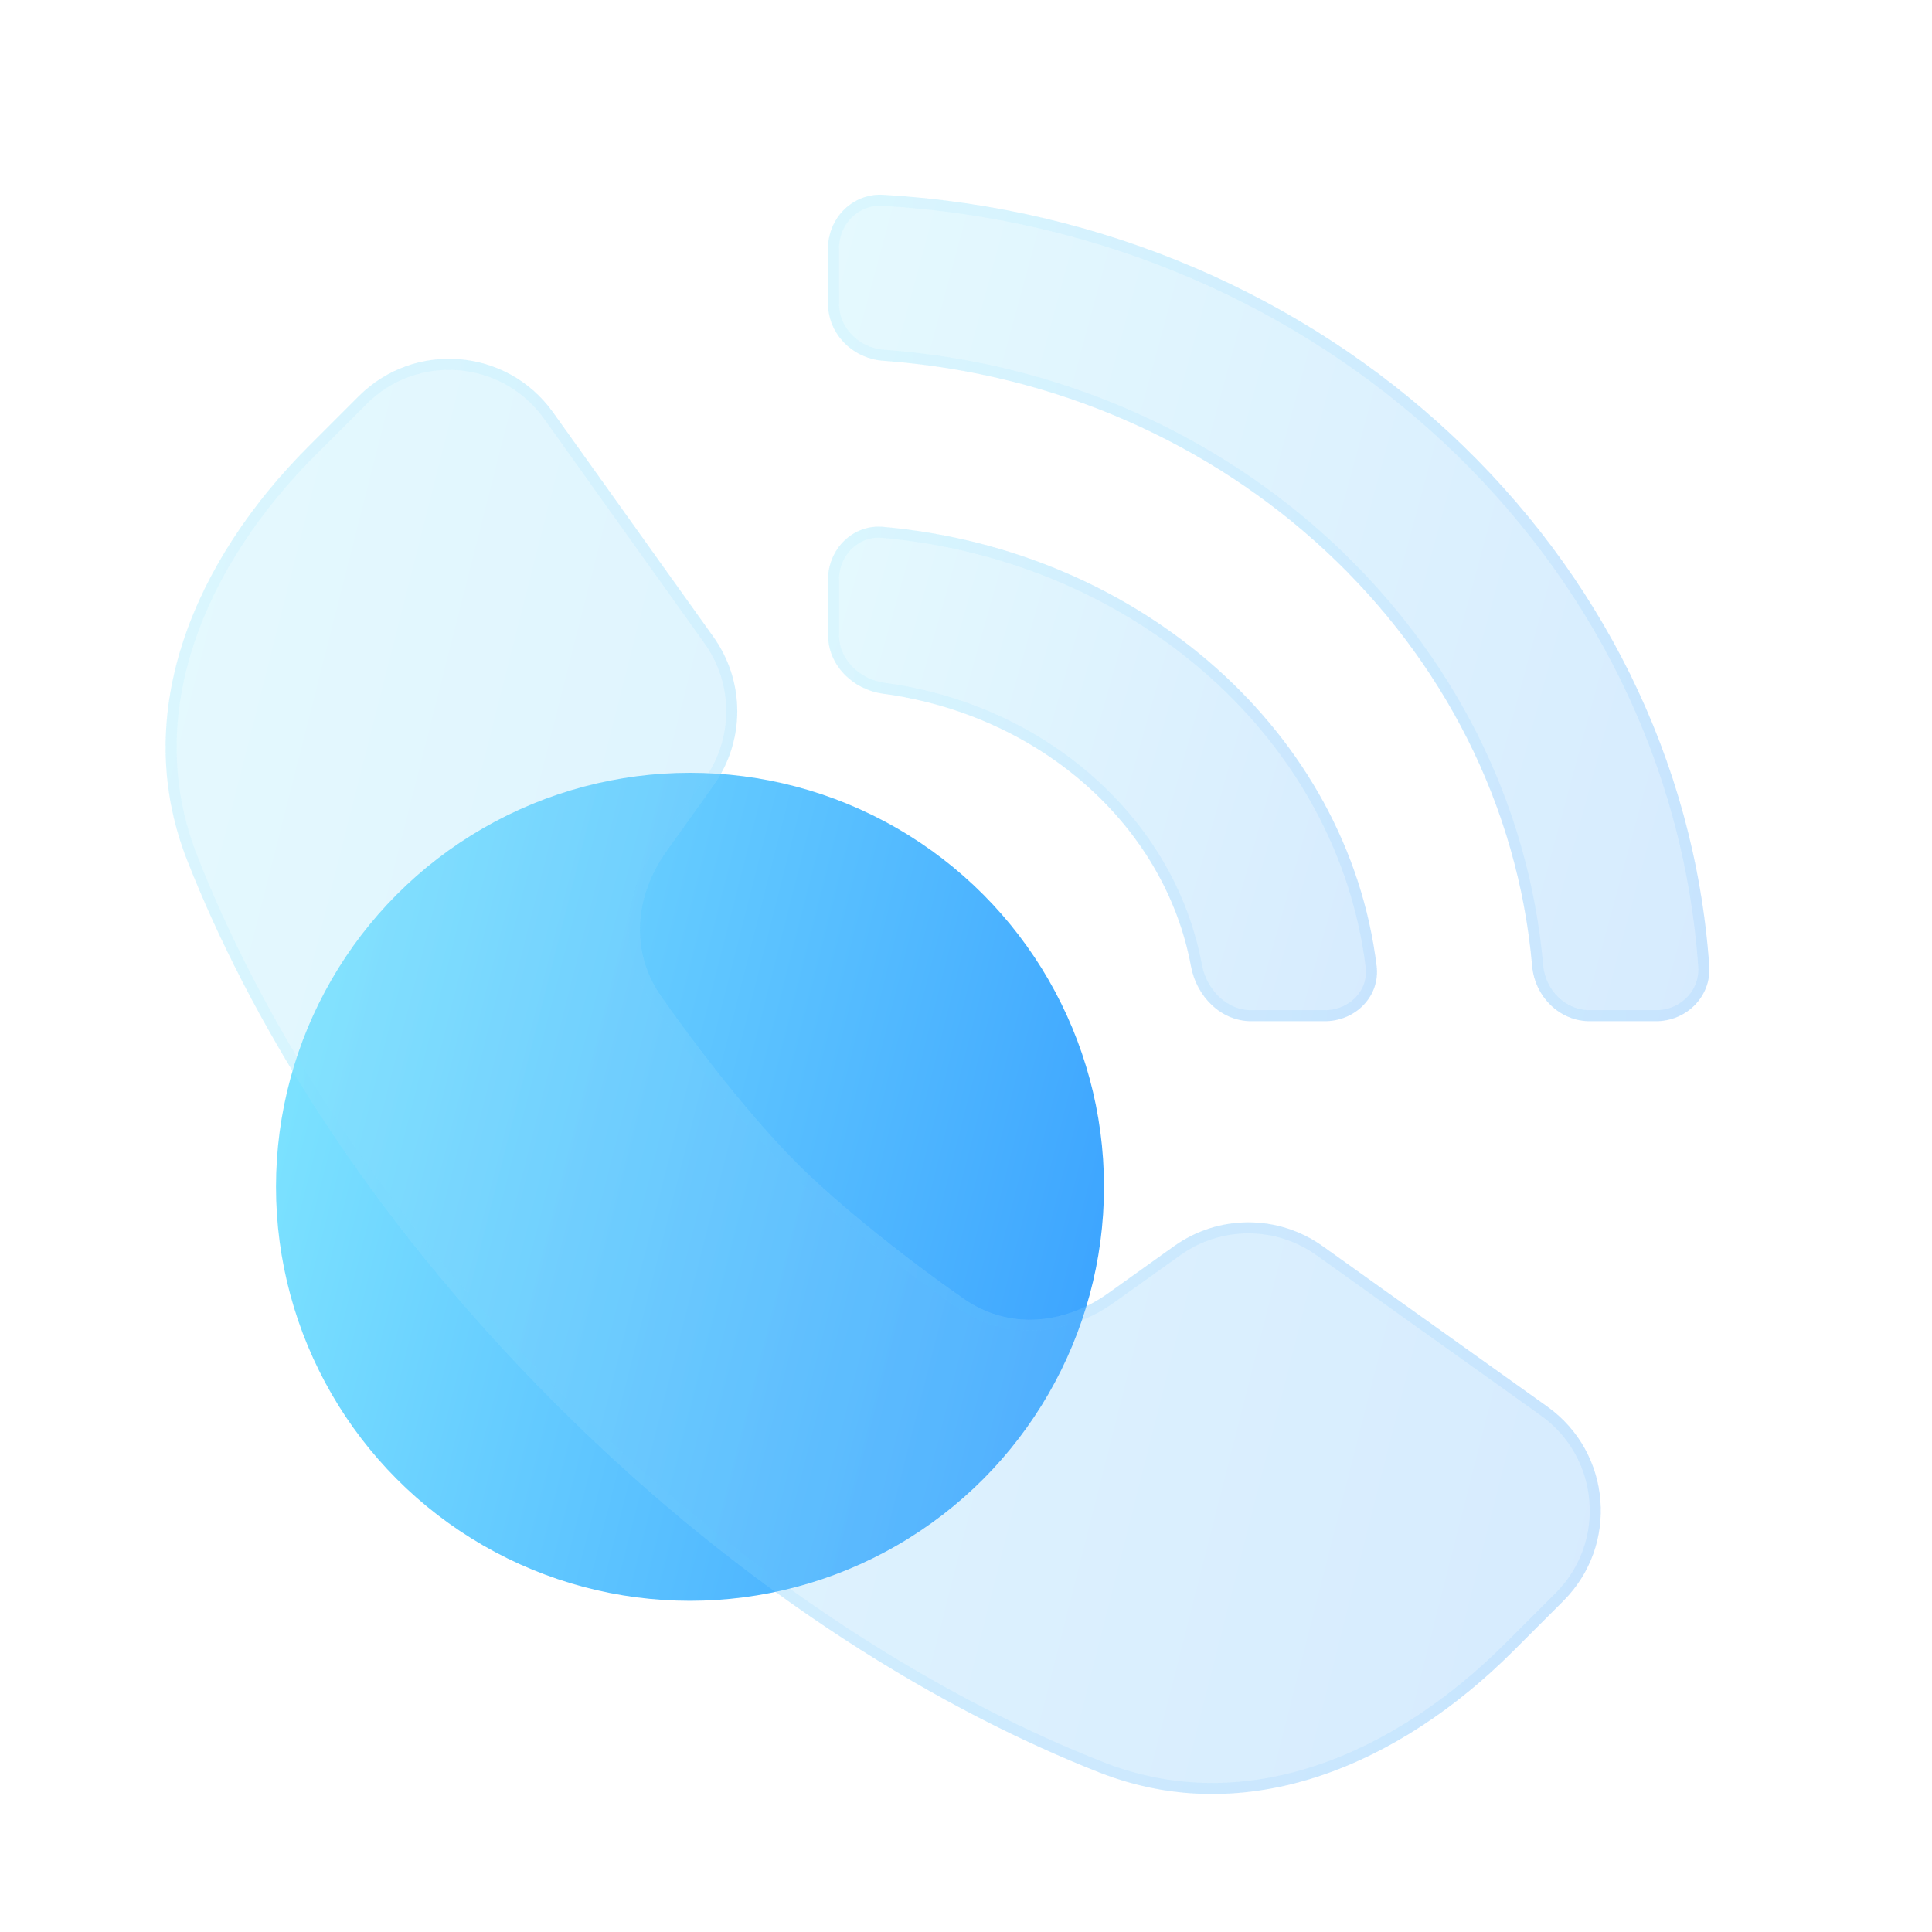 <svg width="35" height="35" viewBox="0 0 35 35" fill="none" xmlns="http://www.w3.org/2000/svg">
<circle cx="12.5" cy="21.5" r="7.5" fill="url(#paint0_linear)"/>
<g filter="url(#filter0_bi)">
<path d="M10.067 24.933C6.552 21.419 4.472 17.842 3.388 15.079C2.334 12.391 3.547 9.629 5.589 7.587L6.498 6.678C7.509 5.667 9.187 5.805 10.018 6.969L12.925 11.039C13.5 11.844 13.5 12.925 12.925 13.73L12.072 14.925C11.498 15.728 11.408 16.733 11.973 17.543C12.653 18.518 13.631 19.768 14.432 20.568C15.232 21.369 16.482 22.347 17.457 23.027C18.267 23.592 19.272 23.502 20.075 22.928L21.27 22.075C22.075 21.5 23.156 21.5 23.961 22.075L28.031 24.982C29.195 25.813 29.333 27.491 28.322 28.502L27.413 29.411C25.371 31.453 22.609 32.666 19.921 31.612C17.158 30.528 13.581 28.448 10.067 24.933Z" fill="#F1F1F1" fill-opacity="0.1"/>
<path d="M10.067 24.933C6.552 21.419 4.472 17.842 3.388 15.079C2.334 12.391 3.547 9.629 5.589 7.587L6.498 6.678C7.509 5.667 9.187 5.805 10.018 6.969L12.925 11.039C13.5 11.844 13.5 12.925 12.925 13.73L12.072 14.925C11.498 15.728 11.408 16.733 11.973 17.543C12.653 18.518 13.631 19.768 14.432 20.568C15.232 21.369 16.482 22.347 17.457 23.027C18.267 23.592 19.272 23.502 20.075 22.928L21.27 22.075C22.075 21.5 23.156 21.5 23.961 22.075L28.031 24.982C29.195 25.813 29.333 27.491 28.322 28.502L27.413 29.411C25.371 31.453 22.609 32.666 19.921 31.612C17.158 30.528 13.581 28.448 10.067 24.933Z" fill="url(#paint1_linear)" fill-opacity="0.2"/>
<path d="M10.137 24.863C6.633 21.358 4.561 17.793 3.482 15.043C2.447 12.407 3.631 9.686 5.66 7.658L6.569 6.749C7.536 5.781 9.141 5.914 9.937 7.028L12.844 11.097C13.394 11.867 13.394 12.902 12.844 13.672L11.99 14.867C11.396 15.698 11.297 16.75 11.891 17.6C12.573 18.578 13.554 19.832 14.361 20.639C15.168 21.446 16.422 22.427 17.4 23.109C18.25 23.703 19.302 23.604 20.134 23.01L21.328 22.156C22.098 21.606 23.133 21.606 23.903 22.156L27.973 25.063C29.086 25.859 29.219 27.464 28.251 28.431L27.342 29.34C25.314 31.369 22.593 32.553 19.957 31.518C17.207 30.439 13.642 28.367 10.137 24.863Z" stroke="url(#paint2_linear)" stroke-opacity="0.1" stroke-width="0.2"/>
</g>
<g filter="url(#filter1_bi)">
<path fill-rule="evenodd" clip-rule="evenodd" d="M22.667 18C22.114 18 21.676 17.548 21.576 17.005C21.103 14.456 18.845 12.451 15.997 12.067C15.45 11.993 15 11.552 15 11L15 10C15 9.448 15.449 8.995 15.999 9.044C20.688 9.463 24.424 12.796 24.939 17.002C25.006 17.55 24.552 18 24 18L22.667 18Z" fill="#F1F1F1" fill-opacity="0.1"/>
<path fill-rule="evenodd" clip-rule="evenodd" d="M22.667 18C22.114 18 21.676 17.548 21.576 17.005C21.103 14.456 18.845 12.451 15.997 12.067C15.45 11.993 15 11.552 15 11L15 10C15 9.448 15.449 8.995 15.999 9.044C20.688 9.463 24.424 12.796 24.939 17.002C25.006 17.55 24.552 18 24 18L22.667 18Z" fill="url(#paint3_linear)" fill-opacity="0.2"/>
<path d="M22.667 17.9C22.173 17.9 21.768 17.494 21.674 16.987C21.192 14.39 18.895 12.357 16.011 11.968C15.504 11.899 15.1 11.494 15.1 11L15.1 10C15.1 9.5 15.504 9.101 15.99 9.144C20.639 9.559 24.331 12.862 24.84 17.014C24.899 17.495 24.501 17.9 24 17.9L22.667 17.9Z" stroke="url(#paint4_linear)" stroke-opacity="0.1" stroke-width="0.2"/>
</g>
<g filter="url(#filter2_bi)">
<path fill-rule="evenodd" clip-rule="evenodd" d="M28.8 18C28.248 18 27.805 17.551 27.756 17C27.242 11.15 22.25 6.489 16 6.036C15.449 5.996 15 5.552 15 5L15 4C15 3.448 15.449 2.997 16 3.029C24.018 3.492 30.438 9.492 30.965 17C31.004 17.551 30.552 18 30 18L28.8 18Z" fill="#F1F1F1" fill-opacity="0.1"/>
<path fill-rule="evenodd" clip-rule="evenodd" d="M28.8 18C28.248 18 27.805 17.551 27.756 17C27.242 11.15 22.25 6.489 16 6.036C15.449 5.996 15 5.552 15 5L15 4C15 3.448 15.449 2.997 16 3.029C24.018 3.492 30.438 9.492 30.965 17C31.004 17.551 30.552 18 30 18L28.8 18Z" fill="url(#paint5_linear)" fill-opacity="0.2"/>
<path d="M28.8 17.9C28.305 17.9 27.9 17.496 27.856 16.992C27.337 11.087 22.301 6.392 16.007 5.936C15.504 5.9 15.1 5.495 15.1 5L15.1 4C15.1 3.501 15.504 3.1 15.995 3.129C23.967 3.59 30.342 9.554 30.865 17.007C30.9 17.495 30.499 17.9 30 17.9L28.8 17.9Z" stroke="url(#paint6_linear)" stroke-opacity="0.1" stroke-width="0.2"/>
</g>
<defs>
<filter id="filter0_bi" x="0" y="3" width="32" height="32" filterUnits="userSpaceOnUse" color-interpolation-filters="sRGB">
<feFlood flood-opacity="0" result="BackgroundImageFix"/>
<feGaussianBlur in="BackgroundImage" stdDeviation="1.5"/>
<feComposite in2="SourceAlpha" operator="in" result="effect1_backgroundBlur"/>
<feBlend mode="normal" in="SourceGraphic" in2="effect1_backgroundBlur" result="shape"/>
<feColorMatrix in="SourceAlpha" type="matrix" values="0 0 0 0 0 0 0 0 0 0 0 0 0 0 0 0 0 0 127 0" result="hardAlpha"/>
<feOffset dy="0.5"/>
<feGaussianBlur stdDeviation="1"/>
<feComposite in2="hardAlpha" operator="arithmetic" k2="-1" k3="1"/>
<feColorMatrix type="matrix" values="0 0 0 0 1 0 0 0 0 1 0 0 0 0 1 0 0 0 0.15 0"/>
<feBlend mode="normal" in2="shape" result="effect2_innerShadow"/>
</filter>
<filter id="filter1_bi" x="12" y="6.041" width="15.946" height="14.959" filterUnits="userSpaceOnUse" color-interpolation-filters="sRGB">
<feFlood flood-opacity="0" result="BackgroundImageFix"/>
<feGaussianBlur in="BackgroundImage" stdDeviation="1.5"/>
<feComposite in2="SourceAlpha" operator="in" result="effect1_backgroundBlur"/>
<feBlend mode="normal" in="SourceGraphic" in2="effect1_backgroundBlur" result="shape"/>
<feColorMatrix in="SourceAlpha" type="matrix" values="0 0 0 0 0 0 0 0 0 0 0 0 0 0 0 0 0 0 127 0" result="hardAlpha"/>
<feOffset dy="0.5"/>
<feGaussianBlur stdDeviation="1"/>
<feComposite in2="hardAlpha" operator="arithmetic" k2="-1" k3="1"/>
<feColorMatrix type="matrix" values="0 0 0 0 1 0 0 0 0 1 0 0 0 0 1 0 0 0 0.15 0"/>
<feBlend mode="normal" in2="shape" result="effect2_innerShadow"/>
</filter>
<filter id="filter2_bi" x="12" y="0.027" width="21.967" height="20.973" filterUnits="userSpaceOnUse" color-interpolation-filters="sRGB">
<feFlood flood-opacity="0" result="BackgroundImageFix"/>
<feGaussianBlur in="BackgroundImage" stdDeviation="1.5"/>
<feComposite in2="SourceAlpha" operator="in" result="effect1_backgroundBlur"/>
<feBlend mode="normal" in="SourceGraphic" in2="effect1_backgroundBlur" result="shape"/>
<feColorMatrix in="SourceAlpha" type="matrix" values="0 0 0 0 0 0 0 0 0 0 0 0 0 0 0 0 0 0 127 0" result="hardAlpha"/>
<feOffset dy="0.5"/>
<feGaussianBlur stdDeviation="1"/>
<feComposite in2="hardAlpha" operator="arithmetic" k2="-1" k3="1"/>
<feColorMatrix type="matrix" values="0 0 0 0 1 0 0 0 0 1 0 0 0 0 1 0 0 0 0.15 0"/>
<feBlend mode="normal" in2="shape" result="effect2_innerShadow"/>
</filter>
<linearGradient id="paint0_linear" x1="5" y1="14" x2="22.669" y2="18.487" gradientUnits="userSpaceOnUse">
<stop stop-color="#82E8FF"/>
<stop offset="1" stop-color="#379FFF"/>
</linearGradient>
<linearGradient id="paint1_linear" x1="3" y1="6" x2="33.627" y2="13.777" gradientUnits="userSpaceOnUse">
<stop stop-color="#82E8FF"/>
<stop offset="1" stop-color="#379FFF"/>
</linearGradient>
<linearGradient id="paint2_linear" x1="3.812" y1="7.182" x2="29" y2="7.182" gradientUnits="userSpaceOnUse">
<stop stop-color="#7EE5FF"/>
<stop offset="1" stop-color="#41A9FF"/>
</linearGradient>
<linearGradient id="paint3_linear" x1="15" y1="9" x2="26.615" y2="12.277" gradientUnits="userSpaceOnUse">
<stop stop-color="#82E8FF"/>
<stop offset="1" stop-color="#379FFF"/>
</linearGradient>
<linearGradient id="paint4_linear" x1="15.312" y1="9.409" x2="25" y2="9.409" gradientUnits="userSpaceOnUse">
<stop stop-color="#7EE5FF"/>
<stop offset="1" stop-color="#41A9FF"/>
</linearGradient>
<linearGradient id="paint5_linear" x1="15" y1="3" x2="33.691" y2="8.063" gradientUnits="userSpaceOnUse">
<stop stop-color="#82E8FF"/>
<stop offset="1" stop-color="#379FFF"/>
</linearGradient>
<linearGradient id="paint6_linear" x1="15.5" y1="3.682" x2="31" y2="3.682" gradientUnits="userSpaceOnUse">
<stop stop-color="#7EE5FF"/>
<stop offset="1" stop-color="#41A9FF"/>
</linearGradient>
</defs>
</svg>
